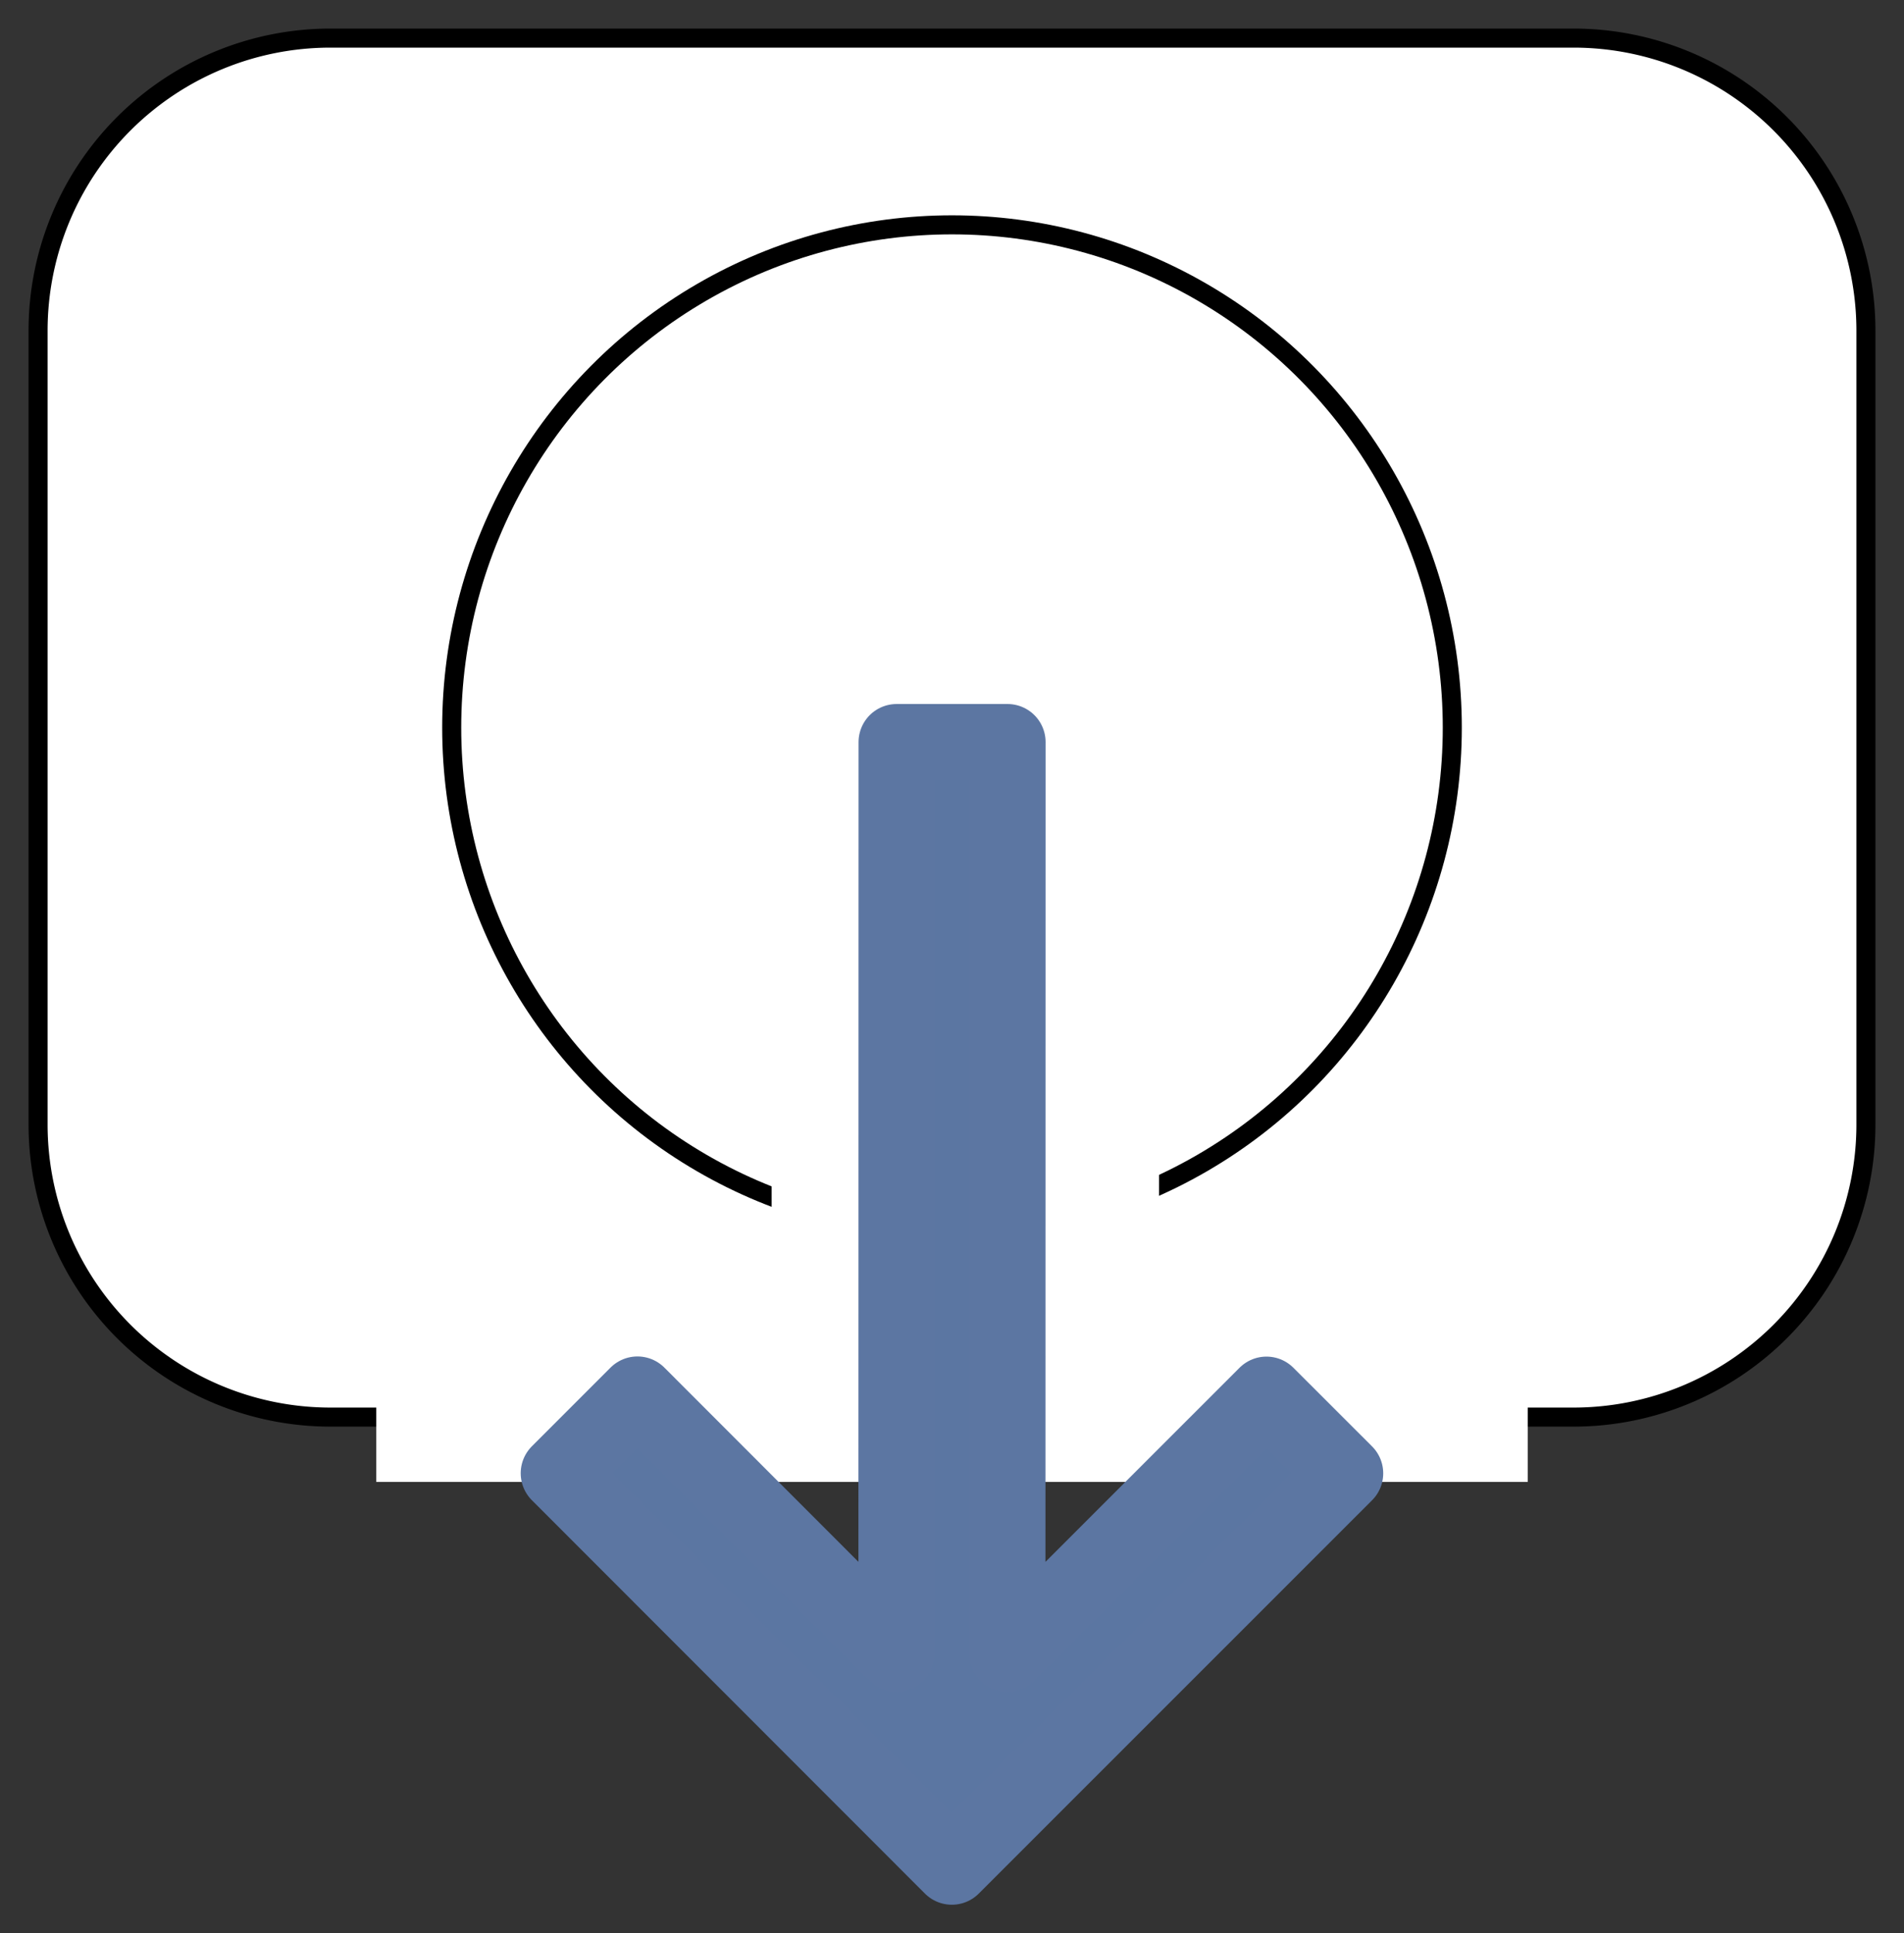 <svg xmlns="http://www.w3.org/2000/svg" width="25" height="25.374" viewBox="-582.09 -3653.122 25 25.374"><rect x="-582.09" y="-3653.122" width="25" height="25.374" fill="#333333" stroke="none"/><g fill="none"><path fill="#fff" d="M-561.43-3634.523h-16.32a3.84 3.84 0 0 1-3.84-3.84v-10.419a3.84 3.84 0 0 1 3.84-3.84h16.32a3.84 3.84 0 0 1 3.84 3.84v10.419a3.84 3.84 0 0 1-3.84 3.84Z"/><path stroke="#000" stroke-linecap="round" stroke-linejoin="round" stroke-width=".25" d="M-561.43-3634.523h-16.32a3.84 3.84 0 0 1-3.84-3.84v-10.419a3.84 3.84 0 0 1 3.84-3.84h16.32a3.84 3.84 0 0 1 3.84 3.84v10.419a3.84 3.84 0 0 1-3.84 3.84s0 0 0 0Z"/><ellipse cx="-569.59" cy="-3643.572" fill="#fff" rx="6.569" ry="6.599"/><ellipse cx="-569.59" cy="-3643.572" stroke="#000" stroke-linecap="round" stroke-linejoin="round" stroke-width=".25" rx="6.569" ry="6.599"/><path fill="#fff" d="M-562.03-3633.672v-2.316h-15.12v2.316h15.12ZM-566.872-3635.988v-2.315h-5.086v2.315h5.086Z"/><path fill="#5b76a2" d="m-564.428-3633.785-1.033-1.032-3.402 3.401.002-11.966h-1.456l-.002 11.966-3.401-3.403-1.033 1.033 5.161 5.163Z"/><path stroke="#5c76a2" stroke-linecap="round" stroke-linejoin="round" d="m-564.428-3633.785-1.033-1.032-3.402 3.401.002-11.966h-1.456l-.002 11.966-3.401-3.403-1.033 1.033 5.161 5.163Z"/></g></svg>